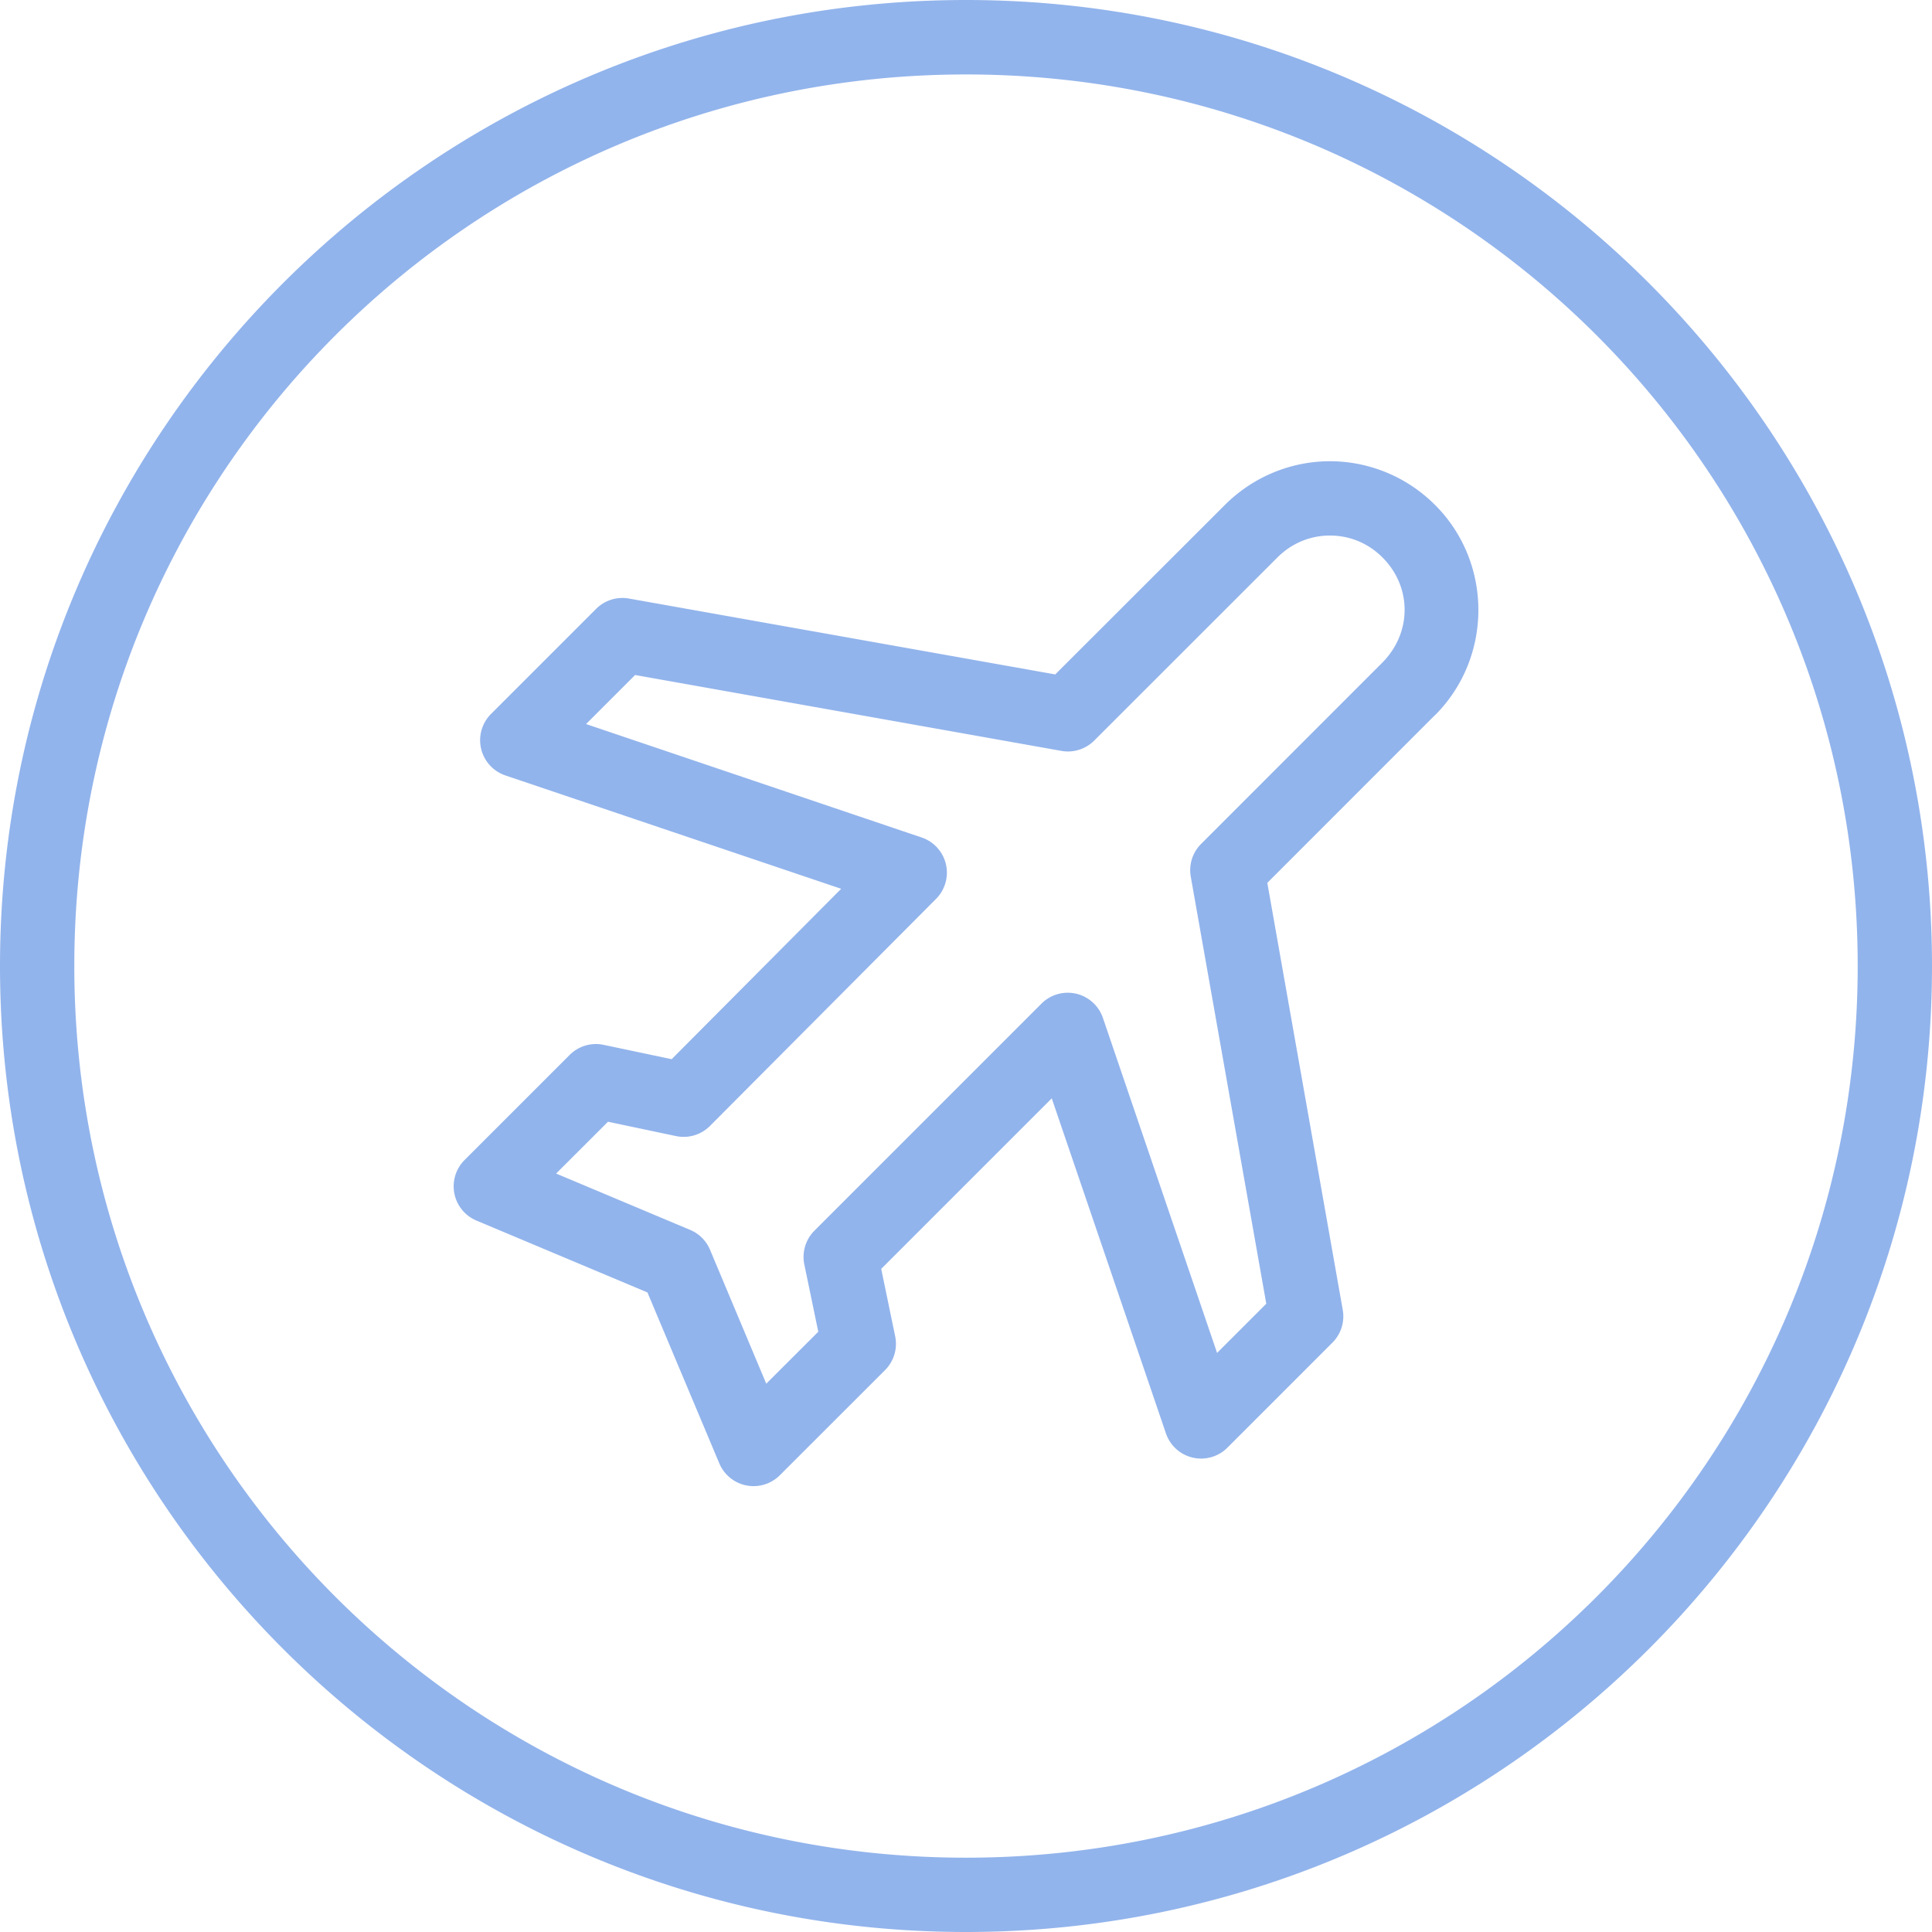 <svg xmlns="http://www.w3.org/2000/svg" width="288" height="288" viewBox="0 0 26 26"><path style="line-height:normal;text-indent:0;text-align:start;text-decoration-line:none;text-decoration-style:solid;text-decoration-color:#000;text-transform:none;block-progression:tb;isolation:auto;mix-blend-mode:normal" d="M 13 0 C 5.826 0 9.81e-005 5.826 0 13 C -7.4e-005 20.174 5.826 26 13 26 C 20.174 26 26 20.174 26 13 C 26 5.826 20.174 0 13 0 z M 13 1.002 C 19.633 1.002 25 6.367 25 13 C 25 19.633 19.633 25 13 25 C 6.367 25 1 19.633 1 13 C 1 6.367 6.367 1.002 13 1.002 z M 17.898 6.207 C 17.387 6.207 16.873 6.407 16.484 6.795 L 14.201 9.076 L 8.465 8.055 A 0.5 0.5 0 0 0 8.023 8.193 L 6.609 9.607 A 0.5 0.5 0 0 0 6.803 10.436 L 11.32 11.961 L 9.039 14.254 L 8.123 14.061 A 0.5 0.5 0 0 0 7.666 14.197 L 6.252 15.611 A 0.5 0.5 0 0 0 6.412 16.426 L 8.713 17.393 L 9.68 19.693 A 0.5 0.5 0 0 0 10.494 19.854 L 11.91 18.439 A 0.5 0.5 0 0 0 12.047 17.984 L 11.859 17.076 L 14.154 14.781 L 15.691 19.291 A 0.5 0.5 0 0 0 16.518 19.482 L 17.932 18.068 A 0.5 0.5 0 0 0 18.07 17.627 L 17.055 11.881 L 19.312 9.623 A 0.5 0.5 0 0 0 19.314 9.623 C 20.089 8.845 20.09 7.572 19.312 6.795 C 18.924 6.407 18.41 6.207 17.898 6.207 z M 17.898 7.207 C 18.154 7.207 18.406 7.303 18.605 7.502 C 19.003 7.9 19.001 8.516 18.604 8.916 L 16.164 11.357 A 0.5 0.5 0 0 0 16.025 11.799 L 17.041 17.545 L 16.379 18.207 L 14.842 13.697 A 0.5 0.5 0 0 0 14.016 13.506 L 10.961 16.561 A 0.5 0.5 0 0 0 10.824 17.016 L 11.012 17.922 L 10.312 18.621 L 9.555 16.818 A 0.5 0.5 0 0 0 9.287 16.551 L 7.484 15.793 L 8.182 15.096 L 9.098 15.289 A 0.5 0.5 0 0 0 9.555 15.152 L 12.596 12.098 A 0.5 0.5 0 0 0 12.402 11.27 L 7.887 9.744 L 8.547 9.084 L 14.283 10.105 A 0.5 0.5 0 0 0 14.725 9.967 L 17.191 7.502 C 17.391 7.303 17.643 7.207 17.898 7.207 z " color="#000" font-family="sans-serif" font-weight="400" overflow="visible" fill=" #92b4ec" class="color000 svgShape"></path></svg>
